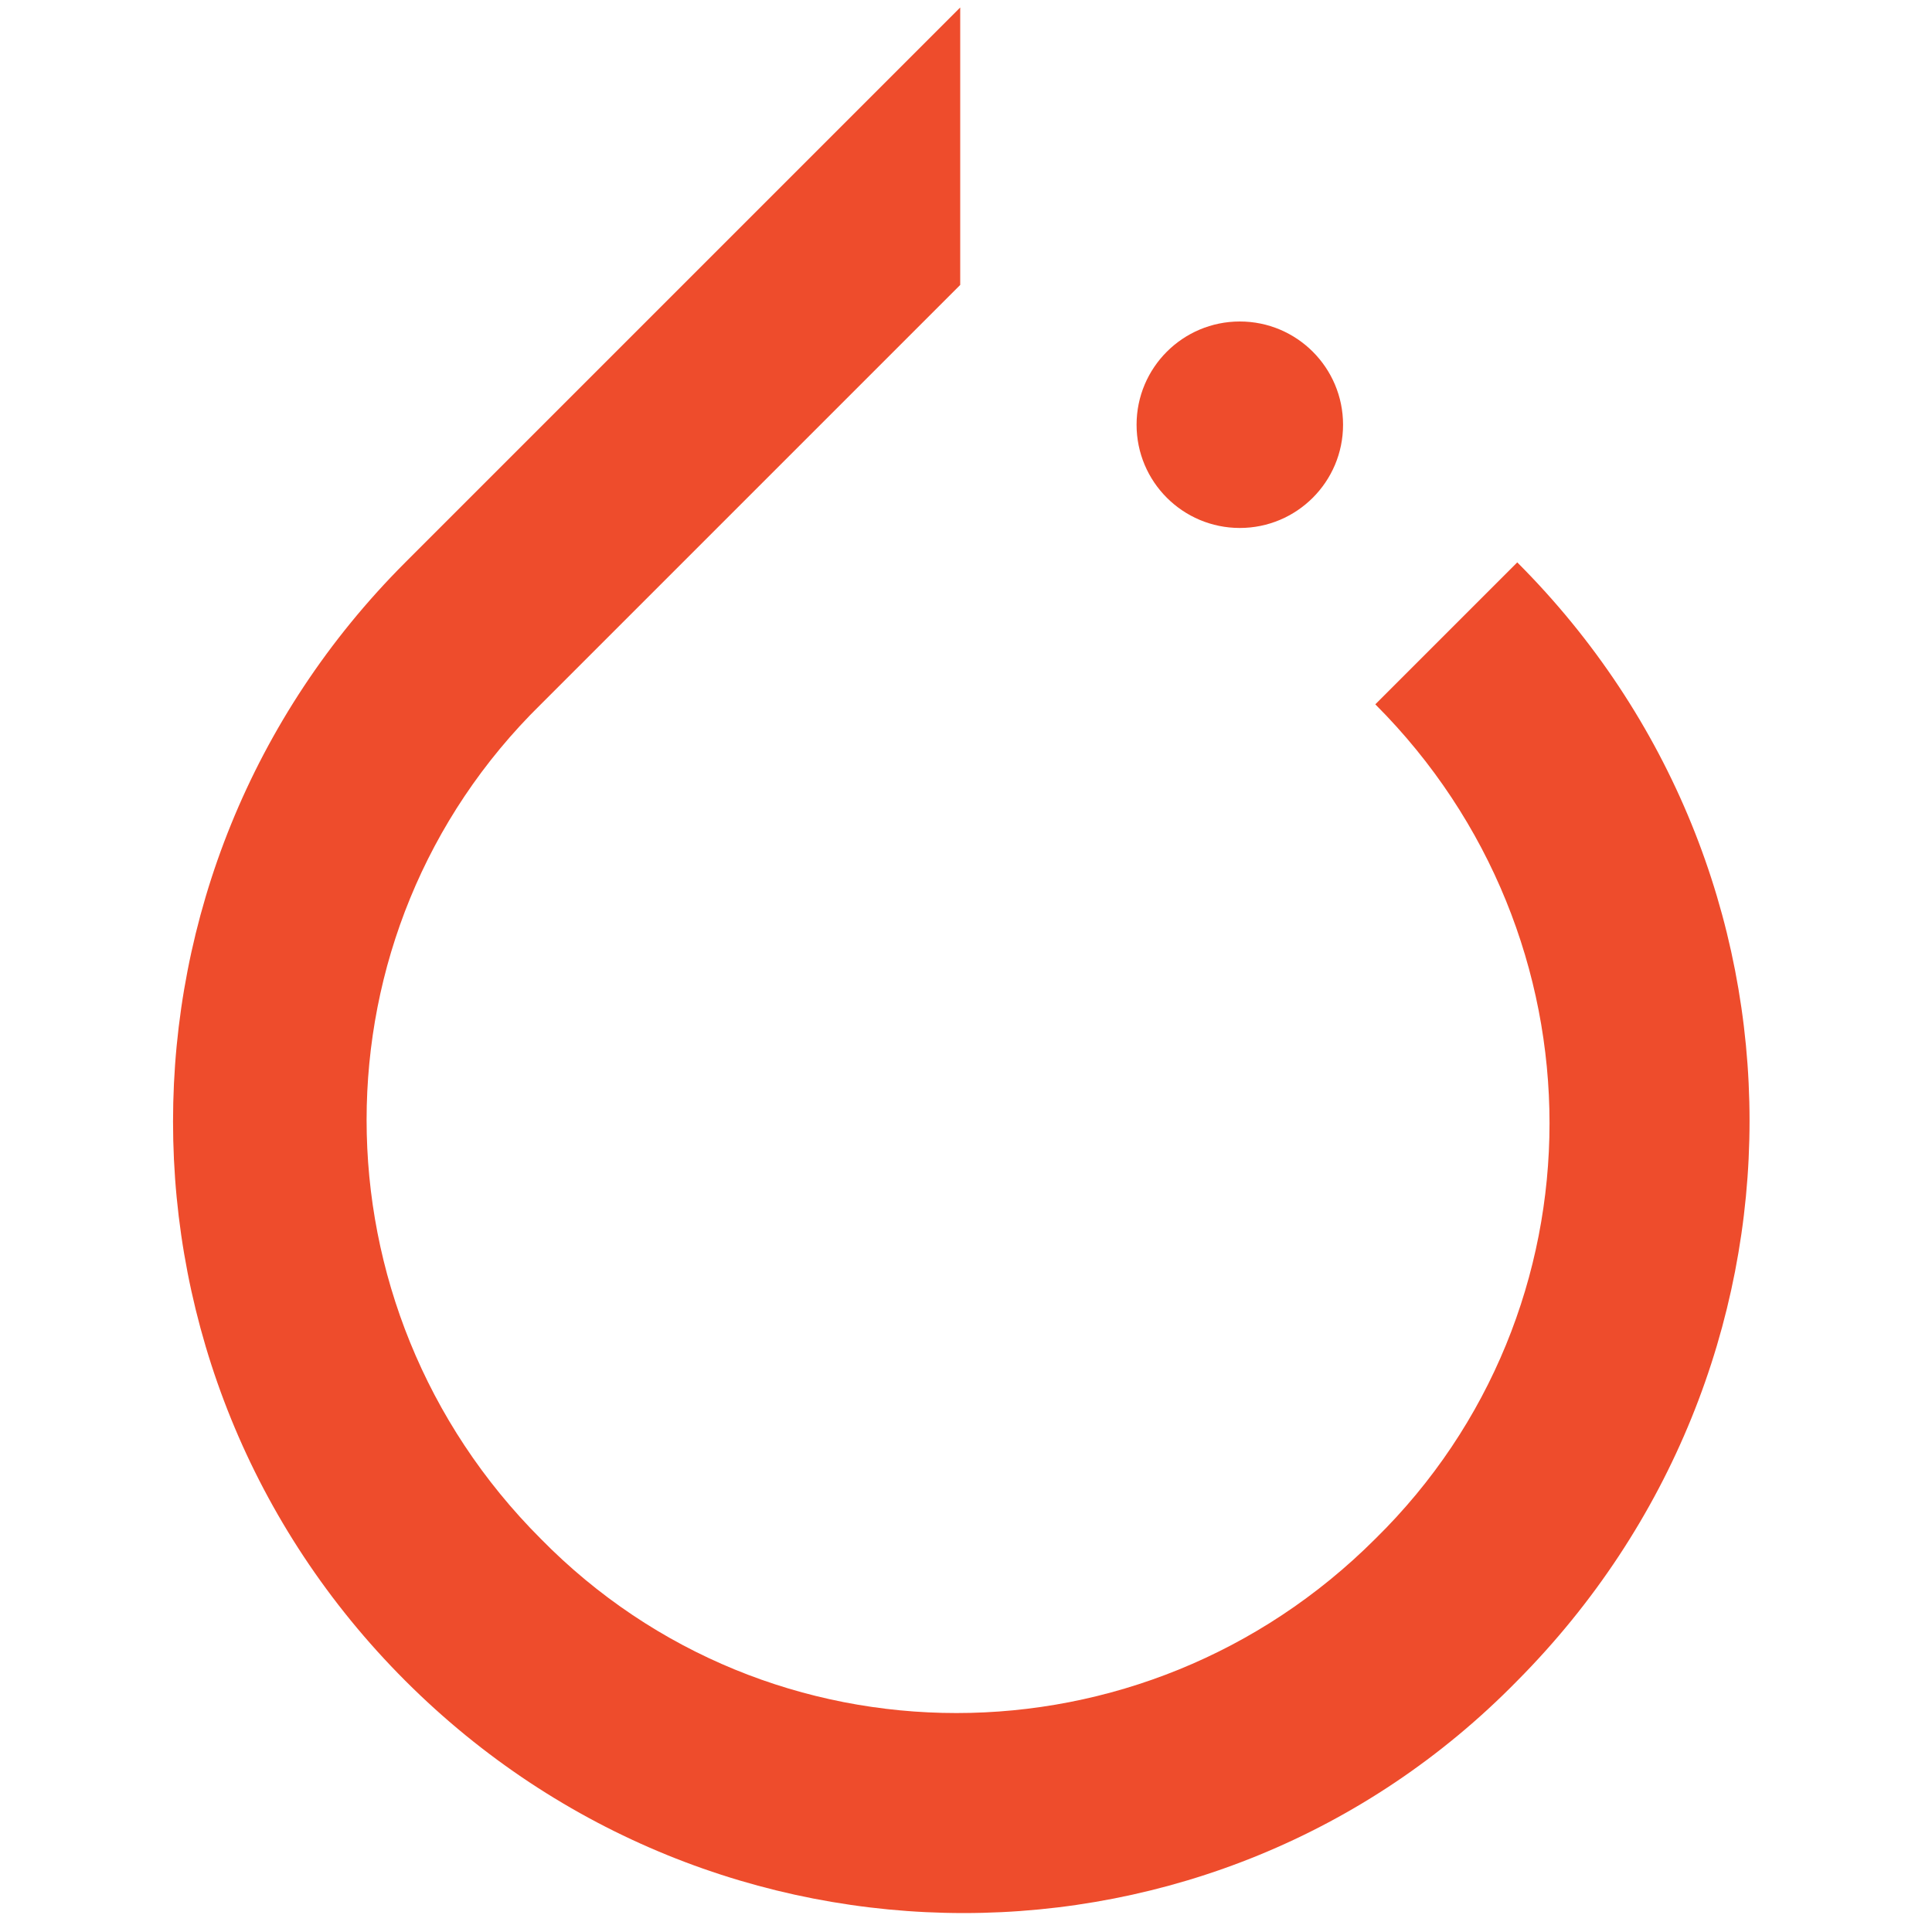 <?xml version="1.0" encoding="UTF-8" standalone="no"?>
<svg
   width="16"
   height="16"
   viewBox="0 0 16 16"
   version="1.1"
   preserveAspectRatio="xMidYMid"
   id="svg6"
   sodipodi:docname="pytorch.svg"
   inkscape:version="1.2.1 (9c6d41e410, 2022-07-14)"
   xmlns:inkscape="http://www.inkscape.org/namespaces/inkscape"
   xmlns:sodipodi="http://sodipodi.sourceforge.net/DTD/sodipodi-0.dtd"
   xmlns="http://www.w3.org/2000/svg"
   xmlns:svg="http://www.w3.org/2000/svg">
  <defs
     id="defs10" />
  <sodipodi:namedview
     id="namedview8"
     pagecolor="#ffffff"
     bordercolor="#666666"
     borderopacity="1.0"
     inkscape:showpageshadow="2"
     inkscape:pageopacity="0.0"
     inkscape:pagecheckerboard="0"
     inkscape:deskcolor="#d1d1d1"
     showgrid="false"
     inkscape:zoom="32"
     inkscape:cx="7.984375"
     inkscape:cy="8"
     inkscape:window-width="1366"
     inkscape:window-height="715"
     inkscape:window-x="-8"
     inkscape:window-y="-8"
     inkscape:window-maximized="1"
     inkscape:current-layer="svg6" />
  <g
     id="g4"
     transform="matrix(0.051,0,0,0.051,1.433,0.062)">
    <path
       d="m 218.281,90.106 c 50.292,50.292 50.292,130.969 0,181.61 -49.244,50.292 -130.27,50.292 -180.562,0 -50.292,-50.292 -50.292,-131.318 0,-181.61 L 127.825,0 v 45.053 l -8.382,8.382 -59.722,59.722 c -37.719,37.02 -37.719,97.79 0,135.509 37.02,37.719 97.79,37.719 135.509,0 37.719,-37.02 37.719,-97.79 0,-135.509 z m -45.053,-5.588 c -9.258,0 -16.764,-7.505 -16.764,-16.764 0,-9.258 7.505,-16.764 16.764,-16.764 9.258,0 16.764,7.505 16.764,16.764 0,9.258 -7.505,16.764 -16.764,16.764 z"
       fill="#ee4c2c"
       id="path2" />
  </g>
</svg>
